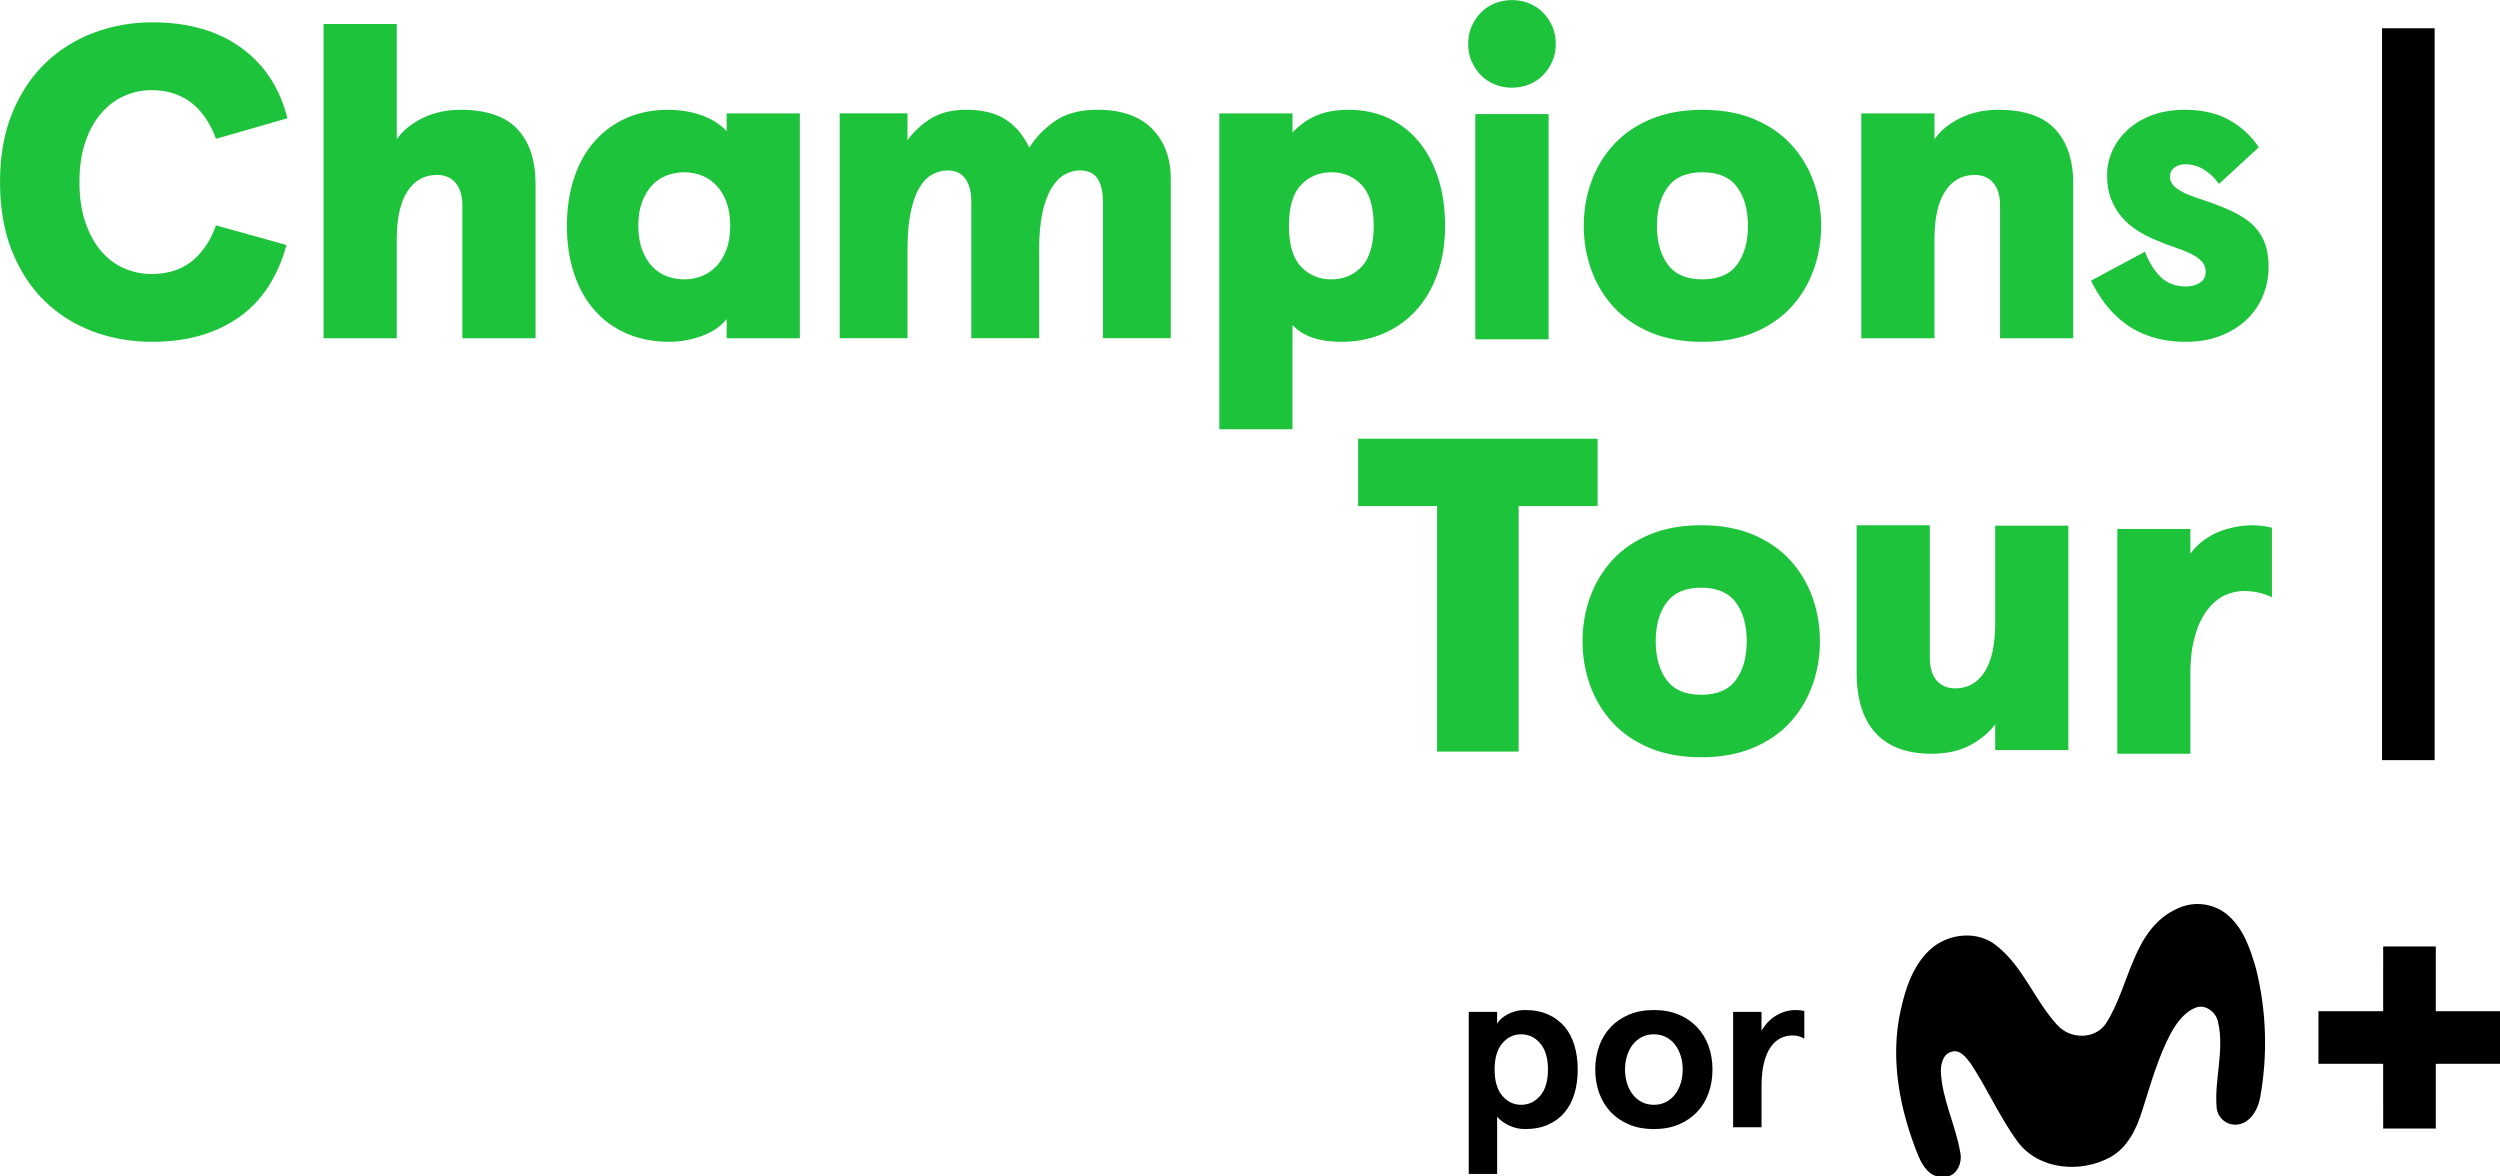 <svg enable-background="new 0 0 404.993 179.071" version="1.1" viewBox="0 0 752.51 354.13" xml:space="preserve" xmlns="http://www.w3.org/2000/svg">
	<g transform="matrix(1.978 0 0 1.978 -48.402 -126.57)" fill="#1ec33c">
		<path d="m57.34 85.111c-0.363-0.995-0.826-1.946-1.391-2.851-0.567-0.905-1.246-1.697-2.037-2.377-0.792-0.679-1.721-1.211-2.785-1.596-1.063-0.384-2.274-0.577-3.633-0.577-1.449 0-2.829 0.295-4.142 0.883-1.314 0.589-2.479 1.471-3.497 2.648-1.019 1.178-1.823 2.638-2.411 4.38-0.589 1.743-0.883 3.768-0.883 6.077s0.294 4.335 0.883 6.077c0.588 1.743 1.38 3.203 2.377 4.38 0.995 1.178 2.161 2.06 3.497 2.648 1.334 0.589 2.727 0.883 4.176 0.883 1.402 0 2.636-0.192 3.7-0.577 1.063-0.385 1.98-0.917 2.75-1.596 0.769-0.68 1.437-1.46 2.003-2.343 0.565-0.883 1.029-1.844 1.391-2.886l10.729 2.988c-1.358 4.935-3.803 8.624-7.334 11.069s-7.9 3.667-13.106 3.667c-3.169 0-6.157-0.521-8.964-1.562-2.808-1.04-5.262-2.58-7.367-4.617s-3.768-4.572-4.991-7.605c-1.219-3.033-1.83-6.542-1.83-10.526s0.622-7.492 1.868-10.525c1.245-3.033 2.931-5.568 5.059-7.605 2.127-2.037 4.594-3.576 7.401-4.617 2.807-1.04 5.749-1.562 8.827-1.562 5.477 0 9.992 1.291 13.547 3.871 3.553 2.58 5.896 6.157 7.028 10.729z"/>
		<path d="m110.74 98.353c0-2.716 0.374-5.172 1.12-7.367 0.746-2.196 1.799-4.051 3.157-5.568 1.358-1.516 2.976-2.682 4.856-3.497 1.878-0.815 3.949-1.223 6.213-1.223 1.902 0 3.633 0.283 5.194 0.849 1.562 0.567 2.818 1.37 3.769 2.411v-2.717h11.136v34.223h-11.135v-2.92c-0.906 1.132-2.173 1.992-3.803 2.58-1.629 0.588-3.283 0.883-4.957 0.883-2.309 0-4.426-0.408-6.35-1.223-1.924-0.814-3.565-1.979-4.923-3.497-1.358-1.516-2.411-3.372-3.157-5.568-0.746-2.195-1.12-4.65-1.12-7.366zm10.865 0c0 1.404 0.191 2.614 0.577 3.633 0.384 1.019 0.893 1.868 1.528 2.546 0.634 0.68 1.38 1.178 2.241 1.494 0.859 0.317 1.742 0.475 2.648 0.475 0.905 0 1.776-0.157 2.614-0.475 0.837-0.316 1.585-0.815 2.241-1.494s1.177-1.528 1.562-2.546c0.385-1.019 0.577-2.228 0.577-3.633 0-1.402-0.193-2.614-0.577-3.633-0.385-1.019-0.906-1.868-1.562-2.546-0.657-0.679-1.404-1.177-2.241-1.494-0.838-0.316-1.709-0.475-2.614-0.475-0.906 0-1.789 0.159-2.648 0.475-0.86 0.317-1.608 0.814-2.241 1.494-0.634 0.679-1.144 1.528-1.528 2.546-0.385 1.018-0.577 2.229-0.577 3.633z"/>
		<path d="m172.28 115.46v-20.779c0-1.448-0.295-2.602-0.883-3.463-0.589-0.859-1.494-1.29-2.716-1.29-0.815 0-1.596 0.203-2.343 0.611-0.747 0.407-1.404 1.086-1.969 2.037-0.567 0.951-1.008 2.197-1.325 3.734-0.317 1.54-0.475 3.441-0.475 5.704v13.445h-10.32v-34.222h10.321v4.074c0.996-1.358 2.208-2.467 3.633-3.328 1.426-0.86 3.18-1.291 5.262-1.291 2.49 0 4.493 0.487 6.01 1.46 1.516 0.974 2.727 2.411 3.633 4.311 0.905-1.494 2.184-2.828 3.836-4.006 1.651-1.176 3.836-1.765 6.553-1.765 3.622 0 6.383 0.963 8.285 2.886 1.901 1.924 2.851 4.471 2.851 7.639v24.242h-10.32v-20.778c0-1.494-0.272-2.659-0.815-3.497-0.543-0.837-1.449-1.257-2.716-1.257-0.77 0-1.528 0.203-2.274 0.611-0.747 0.407-1.415 1.086-2.003 2.037-0.589 0.951-1.052 2.197-1.392 3.734-0.34 1.54-0.509 3.418-0.509 5.636v13.513h-10.322v2e-3z"/>
		<path d="m244.38 98.353c0 2.716-0.397 5.173-1.188 7.367-0.792 2.197-1.891 4.052-3.293 5.568-1.404 1.517-3.068 2.682-4.991 3.497-1.924 0.815-4.017 1.223-6.281 1.223-3.441 0-5.931-0.86-7.47-2.58v15.889h-11.136v-48.076h11.136v2.92c0.995-1.086 2.173-1.935 3.531-2.546s3.033-0.917 5.025-0.917c2.173 0 4.153 0.408 5.942 1.223 1.788 0.814 3.328 1.981 4.617 3.497 1.29 1.517 2.297 3.373 3.022 5.568 0.723 2.195 1.086 4.65 1.086 7.367zm-10.865 0c0-2.851-0.611-4.923-1.834-6.213s-2.762-1.935-4.617-1.935c-1.857 0-3.396 0.645-4.617 1.935-1.222 1.29-1.834 3.362-1.834 6.213s0.611 4.923 1.834 6.213c1.222 1.29 2.761 1.935 4.617 1.935s3.396-0.645 4.617-1.935c1.223-1.291 1.834-3.362 1.834-6.213z"/>
		<path d="m265.48 98.353c0-2.353 0.384-4.594 1.154-6.722 0.769-2.127 1.902-4.006 3.396-5.636s3.372-2.92 5.636-3.87c2.263-0.951 4.889-1.426 7.876-1.426 2.988 0 5.613 0.475 7.876 1.426s4.142 2.24 5.636 3.87c1.494 1.629 2.625 3.509 3.396 5.636 0.769 2.129 1.154 4.369 1.154 6.722 0 2.354-0.385 4.595-1.154 6.722-0.77 2.129-1.902 4.006-3.396 5.636-1.494 1.629-3.373 2.92-5.636 3.871-2.264 0.951-4.889 1.426-7.876 1.426-2.988 0-5.614-0.475-7.876-1.426-2.264-0.951-4.142-2.241-5.636-3.871s-2.626-3.508-3.396-5.636-1.154-4.368-1.154-6.722zm11.137 0c0 2.445 0.554 4.414 1.663 5.908 1.108 1.494 2.862 2.24 5.262 2.24 2.399 0 4.153-0.746 5.262-2.24s1.663-3.463 1.663-5.908-0.555-4.414-1.663-5.907c-1.109-1.494-2.863-2.241-5.262-2.241-2.4 0-4.154 0.746-5.262 2.241-1.109 1.493-1.663 3.462-1.663 5.907z"/>
		<path d="m318.85 81.241v3.939c0.905-1.313 2.218-2.387 3.939-3.226 1.72-0.837 3.643-1.257 5.771-1.257 3.939 0 6.825 0.985 8.658 2.954 1.834 1.969 2.75 4.743 2.75 8.319v23.495h-11.136v-20.236c0-1.448-0.34-2.58-1.019-3.396-0.679-0.815-1.629-1.222-2.852-1.222-1.902 0-3.396 0.826-4.482 2.479s-1.63 4.108-1.63 7.367v15.006h-11.136v-34.222z"/>
		<path d="m356.93 80.697c2.671 0 4.933 0.521 6.79 1.562 1.856 1.041 3.35 2.422 4.482 4.142l-6.044 5.568c-1.494-1.991-3.215-2.988-5.161-2.988-0.635 0-1.178 0.169-1.63 0.509s-0.68 0.804-0.68 1.391c0 0.635 0.306 1.2 0.917 1.697 0.611 0.498 1.64 0.997 3.09 1.494 1.674 0.543 3.191 1.098 4.55 1.663 1.358 0.567 2.513 1.222 3.463 1.969 0.951 0.747 1.686 1.675 2.207 2.784 0.52 1.11 0.781 2.479 0.781 4.108 0 1.54-0.283 3-0.849 4.38-0.566 1.381-1.391 2.592-2.479 3.633-1.086 1.041-2.411 1.868-3.973 2.479s-3.317 0.917-5.262 0.917c-1.947 0-3.691-0.249-5.228-0.747-1.54-0.497-2.886-1.177-4.04-2.037-1.155-0.859-2.163-1.856-3.022-2.988-0.86-1.131-1.585-2.309-2.173-3.531l8.216-4.414c0.588 1.585 1.38 2.863 2.377 3.836 0.995 0.974 2.285 1.46 3.871 1.46 0.769 0 1.46-0.18 2.071-0.543 0.611-0.362 0.917-0.951 0.917-1.765 0-0.588-0.203-1.097-0.611-1.528-0.408-0.43-0.962-0.814-1.663-1.154-0.703-0.34-1.494-0.656-2.377-0.951-0.883-0.294-1.799-0.645-2.75-1.052-1.041-0.408-2.026-0.905-2.954-1.494-0.929-0.588-1.732-1.279-2.411-2.071-0.68-0.791-1.223-1.708-1.63-2.75-0.408-1.04-0.611-2.24-0.611-3.599 0-1.313 0.272-2.569 0.814-3.769 0.543-1.199 1.325-2.263 2.343-3.191 1.019-0.927 2.251-1.663 3.701-2.207 1.449-0.542 3.102-0.813 4.958-0.813z"/>
	<path d="m247.89 70.665c0-0.952 0.17-1.825 0.51-2.619 0.34-0.792 0.804-1.496 1.394-2.109 0.589-0.612 1.293-1.088 2.109-1.428 0.816-0.339 1.7-0.509 2.652-0.509s1.836 0.17 2.653 0.51c0.816 0.34 1.519 0.816 2.109 1.428 0.589 0.612 1.054 1.316 1.394 2.109 0.34 0.794 0.51 1.666 0.51 2.619s-0.17 1.826-0.51 2.619c-0.34 0.794-0.805 1.496-1.394 2.109-0.59 0.612-1.293 1.088-2.109 1.428s-1.7 0.51-2.653 0.51-1.837-0.169-2.653-0.51c-0.816-0.34-1.52-0.816-2.109-1.428-0.59-0.612-1.054-1.315-1.394-2.109-0.34-0.793-0.509-1.667-0.509-2.62zm12.242 10.68v34.281h-11.155v-34.281z"/>
	<path d="m84.85 67.641v17.539c0.905-1.313 2.218-2.387 3.939-3.226 1.72-0.837 3.643-1.257 5.771-1.257 3.939 0 6.825 0.985 8.658 2.954 1.834 1.969 2.75 4.743 2.75 8.319v23.495h-11.136v-20.236c0-1.448-0.34-2.58-1.019-3.396-0.679-0.815-1.629-1.222-2.852-1.222-1.902 0-3.396 0.826-4.482 2.479s-1.63 4.108-1.63 7.367v15.006h-11.136v-47.822z"/>
	</g>
	<path d="m717 8.502h15.835v220.31h-15.835c-6e-3 -73.45-6e-3 -146.89 0-220.31z" stroke-width="1.978"/>
	<g transform="matrix(1.978 0 0 1.978 -48.402 2.8e-6)">
		<path d="m404.99 153.88h-9.85v-9.85h-8.008c-1e-3 3.283-1e-3 6.566-2e-3 9.85h-9.851v8.007c3.283 1e-3 6.567 1e-3 9.851 2e-3 0 3.283 1e-3 6.567 2e-3 9.851h8.008v-9.851c3.283 0 6.566-1e-3 9.85-2e-3z"/>
		<path d="m355.95 138.2c2.386-1.075 5.168-0.76 7.254 0.82 2.6 2.049 3.702 5.337 4.583 8.398 1.569 6.342 1.795 12.943 0.664 19.378-0.297 1.884-1.413 4.079-3.509 4.338-1.567 0.171-2.976-0.96-3.147-2.528-1e-3 -0.012-2e-3 -0.023-4e-3 -0.035-0.372-4.343 1.206-8.705 0.221-13.014-0.268-1.413-1.696-2.647-3.161-2.303-1.884 0.612-3.132 2.355-4.056 4.023-1.926 3.65-3.033 7.659-4.282 11.573-0.857 2.826-2.242 5.798-4.96 7.273-4.456 2.416-10.787 1.912-13.994-2.313-2.77-3.768-4.644-8.106-7.216-12.002-0.688-0.876-1.639-2.209-2.934-1.738-1.267 0.344-1.592 1.837-1.592 2.982 0.193 4.268 2.256 8.144 2.953 12.313 0.405 1.696-0.688 3.975-2.694 3.679-1.884 0.217-3.015-1.597-3.655-3.09-2.826-6.915-4.352-14.635-2.756-22.039 0.735-3.415 1.884-6.981 4.531-9.421s7.131-2.967 10.023-0.645c4.126 3.208 5.864 8.398 9.34 12.157 1.917 2.124 5.619 2.228 7.339-0.188 3.756-5.734 4.001-14.542 11.052-17.618z"/>
		<path d="m264.56 162.76c0 1.347-0.169 2.578-0.505 3.693-0.337 1.115-0.842 2.067-1.515 2.857-0.674 0.79-1.51 1.405-2.508 1.846-0.999 0.441-2.16 0.662-3.484 0.662-0.883 0-1.713-0.192-2.49-0.575-0.778-0.383-1.365-0.819-1.759-1.306v8.709h-4.32v-24.664h4.32v1.811c0.116-0.232 0.301-0.47 0.558-0.714 0.255-0.244 0.569-0.47 0.941-0.679 0.371-0.209 0.789-0.377 1.254-0.505 0.464-0.127 0.964-0.192 1.498-0.192 1.324 0 2.485 0.221 3.484 0.662 0.998 0.442 1.834 1.057 2.508 1.846 0.673 0.79 1.178 1.742 1.515 2.856 0.335 1.115 0.503 2.347 0.503 3.693zm-4.529 0c0-1.742-0.395-3.071-1.184-3.989-0.79-0.917-1.754-1.376-2.892-1.376s-2.096 0.459-2.874 1.376c-0.778 0.918-1.167 2.247-1.167 3.989s0.388 3.072 1.167 3.989c0.778 0.918 1.736 1.376 2.874 1.376s2.102-0.458 2.892-1.376c0.789-0.917 1.184-2.247 1.184-3.989z"/>
		<path d="m267.23 162.76c0-1.277 0.197-2.467 0.592-3.571 0.395-1.103 0.975-2.061 1.742-2.874s1.701-1.451 2.804-1.916c1.103-0.464 2.363-0.697 3.78-0.697 1.416 0 2.677 0.233 3.78 0.697 1.103 0.465 2.038 1.103 2.805 1.916 0.767 0.814 1.347 1.771 1.742 2.874s0.592 2.294 0.592 3.571c0 1.278-0.198 2.468-0.592 3.571-0.396 1.104-0.975 2.062-1.742 2.874-0.767 0.813-1.702 1.452-2.805 1.916s-2.363 0.697-3.78 0.697-2.677-0.233-3.78-0.697-2.038-1.103-2.804-1.916c-0.767-0.813-1.347-1.771-1.742-2.874s-0.592-2.293-0.592-3.571zm4.529 0c0 0.72 0.099 1.406 0.296 2.055 0.197 0.65 0.482 1.219 0.853 1.707s0.83 0.877 1.376 1.167c0.546 0.291 1.167 0.435 1.864 0.435s1.318-0.145 1.864-0.435 1.004-0.68 1.376-1.167c0.371-0.488 0.656-1.057 0.854-1.707 0.197-0.65 0.296-1.335 0.296-2.055 0-0.719-0.099-1.405-0.296-2.055-0.198-0.65-0.482-1.219-0.854-1.707s-0.831-0.876-1.376-1.167c-0.546-0.29-1.167-0.435-1.864-0.435s-1.318 0.145-1.864 0.435c-0.546 0.291-1.005 0.68-1.376 1.167-0.372 0.488-0.656 1.057-0.853 1.707-0.198 0.65-0.296 1.336-0.296 2.055z"/>
		<path d="m288.21 171.54v-17.558h4.32v2.857c0.627-1.045 1.399-1.829 2.316-2.352 0.917-0.522 1.875-0.784 2.874-0.784 0.186 0 0.401 0.012 0.645 0.035 0.244 0.024 0.47 0.058 0.68 0.104v4.215c-0.535-0.325-1.138-0.488-1.811-0.488-0.627 0-1.225 0.139-1.794 0.418-0.569 0.278-1.068 0.72-1.498 1.324s-0.772 1.399-1.027 2.387c-0.256 0.988-0.383 2.189-0.383 3.605v6.236z"/>
	</g>
	<g transform="matrix(1.978 0 0 1.978 -40.096 -3.362)">
		<path class="st0" d="m251.37 116.08h-12.407v-37.37h-12.022v-10.249h36.451v10.249h-12.022zm72.52-0.238v-3.918c-0.933 1.244-2.177 2.301-3.794 3.172s-3.607 1.306-5.909 1.306c-3.732 0-6.531-1.057-8.459-3.11-1.928-2.053-2.923-5.162-2.923-9.268v-22.392h11.134v19.966c0 1.555 0.311 2.799 0.995 3.607 0.684 0.809 1.617 1.244 2.861 1.244 1.928 0 3.359-0.809 4.478-2.488 1.057-1.617 1.617-4.105 1.617-7.339v-14.928h11.134v34.147zm18.588 0.559v-34.213h11.116v3.767c0.926-1.297 2.223-2.347 3.891-3.15 1.729-0.741 3.582-1.173 5.62-1.173 0.618 0 1.173 0.062 1.667 0.124 0.494 0.062 0.865 0.185 1.235 0.247v10.622c-0.494-0.309-1.173-0.556-1.976-0.741-0.865-0.185-1.606-0.247-2.347-0.247-0.988 0-1.976 0.247-2.902 0.679-0.926 0.432-1.791 1.173-2.594 2.162-0.741 0.988-1.42 2.285-1.853 3.891-0.494 1.606-0.741 3.582-0.741 5.867v12.166zm-81.383-17.121c0-2.353 0.384-4.594 1.154-6.722 0.769-2.127 1.902-4.006 3.396-5.636s3.372-2.92 5.636-3.87c2.263-0.951 4.889-1.426 7.876-1.426 2.988 0 5.613 0.475 7.876 1.426s4.142 2.24 5.636 3.87c1.494 1.629 2.625 3.509 3.396 5.636 0.769 2.129 1.154 4.369 1.154 6.722 0 2.354-0.385 4.595-1.154 6.722-0.77 2.129-1.902 4.006-3.396 5.636-1.494 1.629-3.373 2.92-5.636 3.871-2.264 0.951-4.889 1.426-7.876 1.426-2.988 0-5.614-0.475-7.876-1.426-2.264-0.951-4.142-2.241-5.636-3.871s-2.626-3.508-3.396-5.636-1.154-4.368-1.154-6.722zm11.137 0c0 2.445 0.554 4.414 1.663 5.908 1.108 1.494 2.862 2.24 5.262 2.24 2.399 0 4.153-0.746 5.262-2.24s1.663-3.463 1.663-5.908-0.555-4.414-1.663-5.907c-1.109-1.494-2.863-2.241-5.262-2.241-2.4 0-4.154 0.746-5.262 2.241-1.109 1.493-1.663 3.462-1.663 5.907z" fill="#1ec33c" stroke-width=".775"/>
	</g>
</svg>
